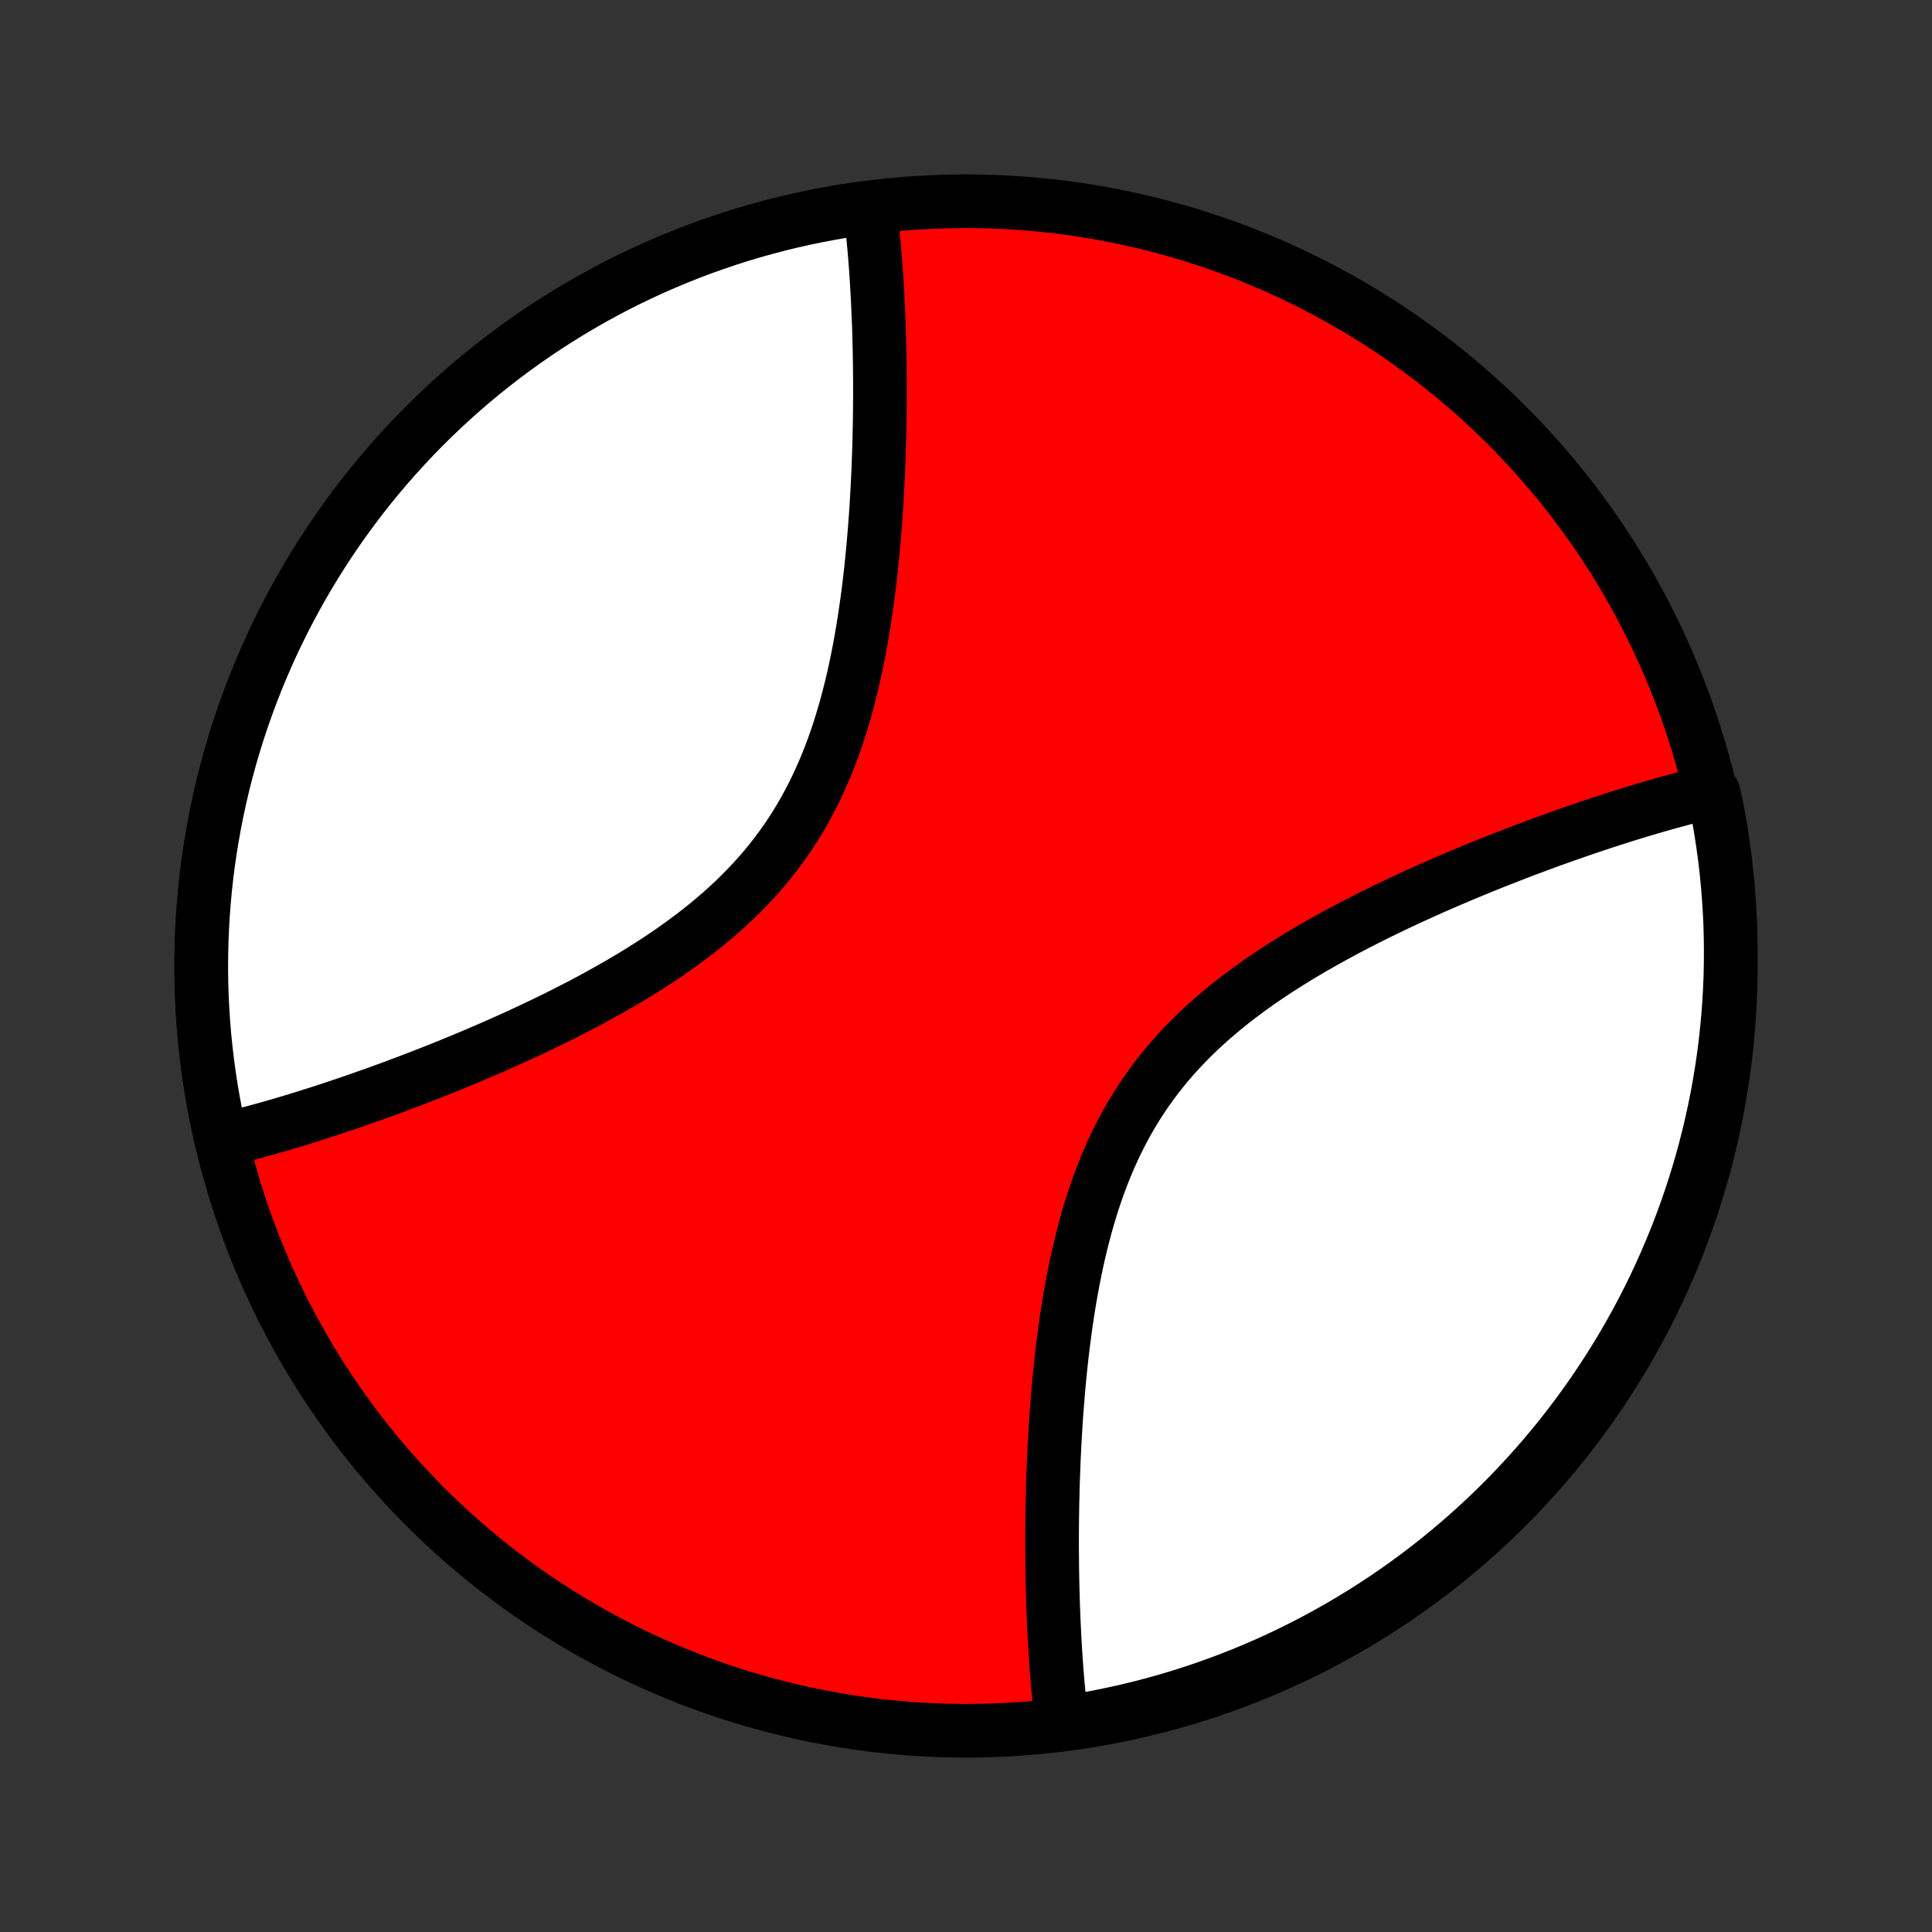 <?xml version="1.0" encoding="utf-8" standalone="no"?>
<!DOCTYPE svg PUBLIC "-//W3C//DTD SVG 1.1//EN"
  "http://www.w3.org/Graphics/SVG/1.1/DTD/svg11.dtd">
<!-- Created with matplotlib (http://matplotlib.org/) -->
<svg height="72pt" version="1.1" viewBox="0 0 72 72" width="72pt" xmlns="http://www.w3.org/2000/svg" xmlns:xlink="http://www.w3.org/1999/xlink">
 <rect x="0" y="0" width="72" height="72" fill="#333333" stroke="none"/>
 <defs>
  <style type="text/css">
*{stroke-linecap:butt;stroke-linejoin:round;}
  </style>
 </defs>
 <g id="figure_1">
  <g id="patch_1">
   <path d="
M0 72
L72 72
L72 0
L0 0
z
" style="fill:none;"/>
  </g>
  <g id="axes_1">
   <g id="PatchCollection_1">
    <defs>
     <path d="
M36 -7.5
C43.558 -7.5 50.808 -10.503 56.153 -15.848
C61.497 -21.192 64.5 -28.442 64.5 -36
C64.5 -43.558 61.497 -50.808 56.153 -56.153
C50.808 -61.497 43.558 -64.5 36 -64.5
C28.442 -64.5 21.192 -61.497 15.848 -56.153
C10.503 -50.808 7.5 -43.558 7.5 -36
C7.5 -28.442 10.503 -21.192 15.848 -15.848
C21.192 -10.503 28.442 -7.5 36 -7.5
z
" id="C0_0_a811fe30f3"/>
     <path d="
M8.25 -29.504
L8.431 -29.547
L8.612 -29.59
L8.794 -29.636
L8.978 -29.682
L9.162 -29.73
L9.348 -29.779
L9.534 -29.829
L9.722 -29.88
L9.911 -29.932
L10.101 -29.986
L10.293 -30.041
L10.485 -30.097
L10.679 -30.154
L10.875 -30.212
L11.071 -30.272
L11.27 -30.333
L11.469 -30.395
L11.67 -30.459
L11.873 -30.523
L12.077 -30.589
L12.283 -30.656
L12.49 -30.725
L12.699 -30.795
L12.91 -30.866
L13.122 -30.939
L13.336 -31.013
L13.552 -31.088
L13.77 -31.165
L13.989 -31.243
L14.211 -31.323
L14.434 -31.404
L14.659 -31.487
L14.886 -31.572
L15.115 -31.658
L15.346 -31.745
L15.579 -31.835
L15.813 -31.926
L16.05 -32.018
L16.289 -32.113
L16.53 -32.209
L16.773 -32.307
L17.018 -32.408
L17.265 -32.51
L17.514 -32.614
L17.764 -32.72
L18.017 -32.828
L18.272 -32.938
L18.529 -33.05
L18.787 -33.165
L19.047 -33.282
L19.309 -33.401
L19.573 -33.523
L19.839 -33.647
L20.105 -33.774
L20.374 -33.903
L20.644 -34.035
L20.915 -34.169
L21.187 -34.307
L21.46 -34.447
L21.735 -34.59
L22.01 -34.736
L22.285 -34.886
L22.561 -35.038
L22.837 -35.194
L23.114 -35.353
L23.39 -35.515
L23.666 -35.681
L23.941 -35.851
L24.215 -36.024
L24.489 -36.201
L24.761 -36.382
L25.031 -36.568
L25.299 -36.757
L25.565 -36.95
L25.829 -37.148
L26.09 -37.35
L26.347 -37.556
L26.601 -37.768
L26.852 -37.983
L27.098 -38.204
L27.34 -38.429
L27.577 -38.659
L27.809 -38.894
L28.036 -39.134
L28.258 -39.378
L28.474 -39.628
L28.684 -39.882
L28.888 -40.141
L29.085 -40.405
L29.277 -40.673
L29.462 -40.946
L29.64 -41.223
L29.812 -41.505
L29.977 -41.79
L30.135 -42.08
L30.287 -42.372
L30.433 -42.669
L30.572 -42.968
L30.705 -43.271
L30.832 -43.576
L30.953 -43.884
L31.068 -44.194
L31.177 -44.505
L31.281 -44.819
L31.38 -45.134
L31.473 -45.45
L31.562 -45.766
L31.645 -46.084
L31.725 -46.402
L31.8 -46.72
L31.87 -47.037
L31.937 -47.355
L32.001 -47.672
L32.06 -47.989
L32.116 -48.304
L32.169 -48.618
L32.218 -48.932
L32.265 -49.243
L32.309 -49.554
L32.35 -49.862
L32.389 -50.169
L32.425 -50.474
L32.459 -50.777
L32.49 -51.078
L32.52 -51.377
L32.548 -51.674
L32.573 -51.968
L32.597 -52.26
L32.619 -52.55
L32.64 -52.837
L32.659 -53.122
L32.676 -53.404
L32.692 -53.684
L32.706 -53.961
L32.72 -54.236
L32.732 -54.508
L32.742 -54.777
L32.752 -55.044
L32.761 -55.309
L32.768 -55.571
L32.774 -55.83
L32.78 -56.087
L32.784 -56.341
L32.788 -56.593
L32.79 -56.842
L32.792 -57.089
L32.793 -57.334
L32.793 -57.576
L32.792 -57.816
L32.79 -58.053
L32.788 -58.289
L32.785 -58.522
L32.781 -58.752
L32.777 -58.981
L32.771 -59.208
L32.765 -59.432
L32.759 -59.654
L32.752 -59.874
L32.743 -60.093
L32.735 -60.309
L32.725 -60.523
L32.715 -60.736
L32.705 -60.946
L32.694 -61.155
L32.681 -61.362
L32.669 -61.567
L32.656 -61.771
L32.642 -61.972
L32.627 -62.173
L32.612 -62.371
L32.596 -62.568
L32.579 -62.764
L32.561 -62.957
L32.543 -63.15
L32.524 -63.341
L32.505 -63.53
L32.484 -63.718
L32.463 -63.905
L32.441 -64.09
L31.925 -64.207
L31.434 -64.132
L30.944 -64.048
L30.455 -63.955
L29.968 -63.854
L29.483 -63.745
L28.999 -63.627
L28.518 -63.5
L28.04 -63.366
L27.563 -63.223
L27.089 -63.071
L26.618 -62.911
L26.15 -62.744
L25.685 -62.568
L25.223 -62.384
L24.764 -62.191
L24.308 -61.992
L23.857 -61.783
L23.408 -61.568
L22.964 -61.344
L22.524 -61.113
L22.087 -60.874
L21.656 -60.627
L21.228 -60.373
L20.805 -60.111
L20.386 -59.843
L19.973 -59.566
L19.564 -59.283
L19.16 -58.993
L18.761 -58.695
L18.368 -58.391
L17.98 -58.08
L17.597 -57.762
L17.22 -57.437
L16.849 -57.106
L16.483 -56.769
L16.124 -56.425
L15.77 -56.075
L15.423 -55.719
L15.082 -55.357
L14.748 -54.989
L14.419 -54.615
L14.098 -54.236
L13.783 -53.851
L13.475 -53.46
L13.173 -53.064
L12.879 -52.663
L12.592 -52.257
L12.312 -51.846
L12.039 -51.431
L11.773 -51.01
L11.515 -50.585
L11.264 -50.155
L11.021 -49.721
L10.785 -49.283
L10.557 -48.841
L10.337 -48.395
L10.124 -47.946
L9.92 -47.492
L9.723 -47.035
L9.535 -46.575
L9.354 -46.111
L9.182 -45.645
L9.017 -45.175
L8.861 -44.703
L8.714 -44.228
L8.574 -43.751
L8.443 -43.271
L8.32 -42.789
L8.206 -42.305
L8.1 -41.819
L8.003 -41.331
L7.914 -40.841
L7.834 -40.35
L7.762 -39.858
L7.699 -39.365
L7.645 -38.87
L7.599 -38.375
L7.562 -37.879
L7.534 -37.383
L7.514 -36.886
L7.503 -36.388
L7.5 -35.891
L7.506 -35.394
L7.521 -34.896
L7.545 -34.399
L7.577 -33.903
L7.618 -33.407
L7.668 -32.912
L7.726 -32.418
L7.793 -31.925
L7.868 -31.434
L7.952 -30.944
L8.045 -30.455
z
" id="C0_1_2a4370febc"/>
     <path d="
M39.559 -7.91
L39.537 -8.095
L39.516 -8.282
L39.495 -8.47
L39.476 -8.659
L39.457 -8.85
L39.439 -9.043
L39.421 -9.236
L39.404 -9.432
L39.388 -9.629
L39.373 -9.827
L39.358 -10.027
L39.344 -10.229
L39.331 -10.433
L39.319 -10.638
L39.306 -10.845
L39.295 -11.054
L39.285 -11.264
L39.275 -11.477
L39.265 -11.691
L39.257 -11.907
L39.248 -12.126
L39.241 -12.346
L39.235 -12.568
L39.229 -12.793
L39.223 -13.019
L39.219 -13.248
L39.215 -13.478
L39.212 -13.711
L39.21 -13.947
L39.208 -14.184
L39.207 -14.424
L39.207 -14.666
L39.208 -14.911
L39.21 -15.158
L39.212 -15.407
L39.216 -15.659
L39.22 -15.913
L39.226 -16.17
L39.232 -16.43
L39.239 -16.691
L39.248 -16.956
L39.258 -17.223
L39.268 -17.492
L39.28 -17.764
L39.294 -18.039
L39.308 -18.316
L39.324 -18.596
L39.341 -18.878
L39.36 -19.163
L39.381 -19.45
L39.403 -19.74
L39.427 -20.032
L39.452 -20.326
L39.48 -20.623
L39.51 -20.922
L39.541 -21.223
L39.575 -21.526
L39.611 -21.831
L39.65 -22.138
L39.691 -22.446
L39.735 -22.757
L39.782 -23.068
L39.831 -23.382
L39.884 -23.696
L39.94 -24.012
L39.999 -24.328
L40.063 -24.645
L40.13 -24.963
L40.2 -25.28
L40.275 -25.598
L40.355 -25.916
L40.438 -26.234
L40.527 -26.55
L40.62 -26.866
L40.719 -27.181
L40.823 -27.495
L40.932 -27.806
L41.047 -28.116
L41.168 -28.424
L41.295 -28.729
L41.428 -29.032
L41.567 -29.331
L41.713 -29.628
L41.865 -29.921
L42.023 -30.21
L42.188 -30.495
L42.36 -30.777
L42.538 -31.054
L42.723 -31.327
L42.915 -31.595
L43.112 -31.859
L43.316 -32.118
L43.526 -32.372
L43.742 -32.622
L43.964 -32.866
L44.191 -33.106
L44.423 -33.341
L44.66 -33.571
L44.902 -33.796
L45.148 -34.017
L45.399 -34.232
L45.653 -34.444
L45.91 -34.65
L46.171 -34.852
L46.435 -35.05
L46.701 -35.243
L46.969 -35.432
L47.239 -35.618
L47.511 -35.799
L47.785 -35.976
L48.059 -36.149
L48.334 -36.319
L48.61 -36.485
L48.886 -36.647
L49.163 -36.806
L49.439 -36.962
L49.715 -37.114
L49.99 -37.264
L50.265 -37.41
L50.539 -37.553
L50.813 -37.693
L51.085 -37.831
L51.356 -37.965
L51.626 -38.097
L51.895 -38.226
L52.161 -38.353
L52.427 -38.477
L52.691 -38.599
L52.953 -38.718
L53.213 -38.835
L53.471 -38.95
L53.728 -39.062
L53.983 -39.172
L54.236 -39.28
L54.486 -39.386
L54.735 -39.49
L54.982 -39.592
L55.227 -39.693
L55.47 -39.791
L55.711 -39.887
L55.95 -39.982
L56.187 -40.074
L56.421 -40.165
L56.654 -40.255
L56.885 -40.342
L57.114 -40.428
L57.341 -40.513
L57.566 -40.596
L57.789 -40.677
L58.011 -40.757
L58.23 -40.835
L58.448 -40.912
L58.664 -40.987
L58.878 -41.061
L59.09 -41.134
L59.301 -41.205
L59.51 -41.275
L59.717 -41.344
L59.923 -41.411
L60.127 -41.477
L60.33 -41.541
L60.531 -41.605
L60.73 -41.667
L60.929 -41.728
L61.125 -41.788
L61.321 -41.846
L61.515 -41.903
L61.707 -41.959
L61.899 -42.014
L62.089 -42.068
L62.278 -42.12
L62.466 -42.171
L62.652 -42.221
L62.838 -42.27
L63.022 -42.318
L63.206 -42.364
L63.388 -42.41
L63.859 -42.453
L63.96 -42.01
L64.052 -41.523
L64.135 -41.035
L64.21 -40.544
L64.277 -40.052
L64.335 -39.559
L64.384 -39.065
L64.424 -38.57
L64.456 -38.075
L64.48 -37.578
L64.494 -37.081
L64.5 -36.584
L64.497 -36.087
L64.486 -35.589
L64.465 -35.092
L64.436 -34.595
L64.399 -34.099
L64.353 -33.603
L64.298 -33.107
L64.235 -32.613
L64.163 -32.12
L64.082 -31.627
L63.993 -31.137
L63.895 -30.647
L63.789 -30.16
L63.674 -29.674
L63.551 -29.189
L63.42 -28.708
L63.28 -28.228
L63.132 -27.75
L62.975 -27.276
L62.811 -26.803
L62.638 -26.334
L62.457 -25.868
L62.268 -25.404
L62.071 -24.944
L61.866 -24.487
L61.654 -24.034
L61.433 -23.584
L61.205 -23.139
L60.969 -22.697
L60.725 -22.259
L60.474 -21.825
L60.215 -21.396
L59.949 -20.971
L59.676 -20.551
L59.395 -20.135
L59.108 -19.724
L58.813 -19.318
L58.512 -18.918
L58.203 -18.522
L57.888 -18.132
L57.566 -17.747
L57.238 -17.368
L56.903 -16.994
L56.561 -16.627
L56.214 -16.265
L55.86 -15.909
L55.5 -15.559
L55.135 -15.216
L54.763 -14.879
L54.386 -14.548
L54.003 -14.224
L53.615 -13.906
L53.221 -13.595
L52.822 -13.291
L52.418 -12.994
L52.009 -12.704
L51.595 -12.421
L51.176 -12.145
L50.753 -11.877
L50.325 -11.616
L49.893 -11.362
L49.456 -11.116
L49.016 -10.877
L48.572 -10.646
L48.123 -10.422
L47.671 -10.207
L47.216 -9.999
L46.757 -9.8
L46.294 -9.608
L45.829 -9.424
L45.361 -9.249
L44.889 -9.081
L44.416 -8.922
L43.939 -8.771
L43.46 -8.628
L42.979 -8.494
L42.496 -8.368
L42.01 -8.25
L41.523 -8.141
L41.035 -8.04
L40.544 -7.948
z
" id="C0_2_b50bbc6bdc"/>
    </defs>
    <g clip-path="url(#p1bffca34e9)">
     <use style="fill:#ff0000;stroke:#000000;stroke-width:2.0;" x="0.0" xlink:href="#C0_0_a811fe30f3" y="72.0"/>
    </g>
    <g clip-path="url(#p1bffca34e9)">
     <use style="fill:#ffffff;stroke:#000000;stroke-width:2.0;" x="0.0" xlink:href="#C0_1_2a4370febc" y="72.0"/>
    </g>
    <g clip-path="url(#p1bffca34e9)">
     <use style="fill:#ffffff;stroke:#000000;stroke-width:2.0;" x="0.0" xlink:href="#C0_2_b50bbc6bdc" y="72.0"/>
    </g>
   </g>
  </g>
 </g>
 <defs>
  <clipPath id="p1bffca34e9">
   <rect height="72.0" width="72.0" x="0.0" y="0.0"/>
  </clipPath>
 </defs>
</svg>
